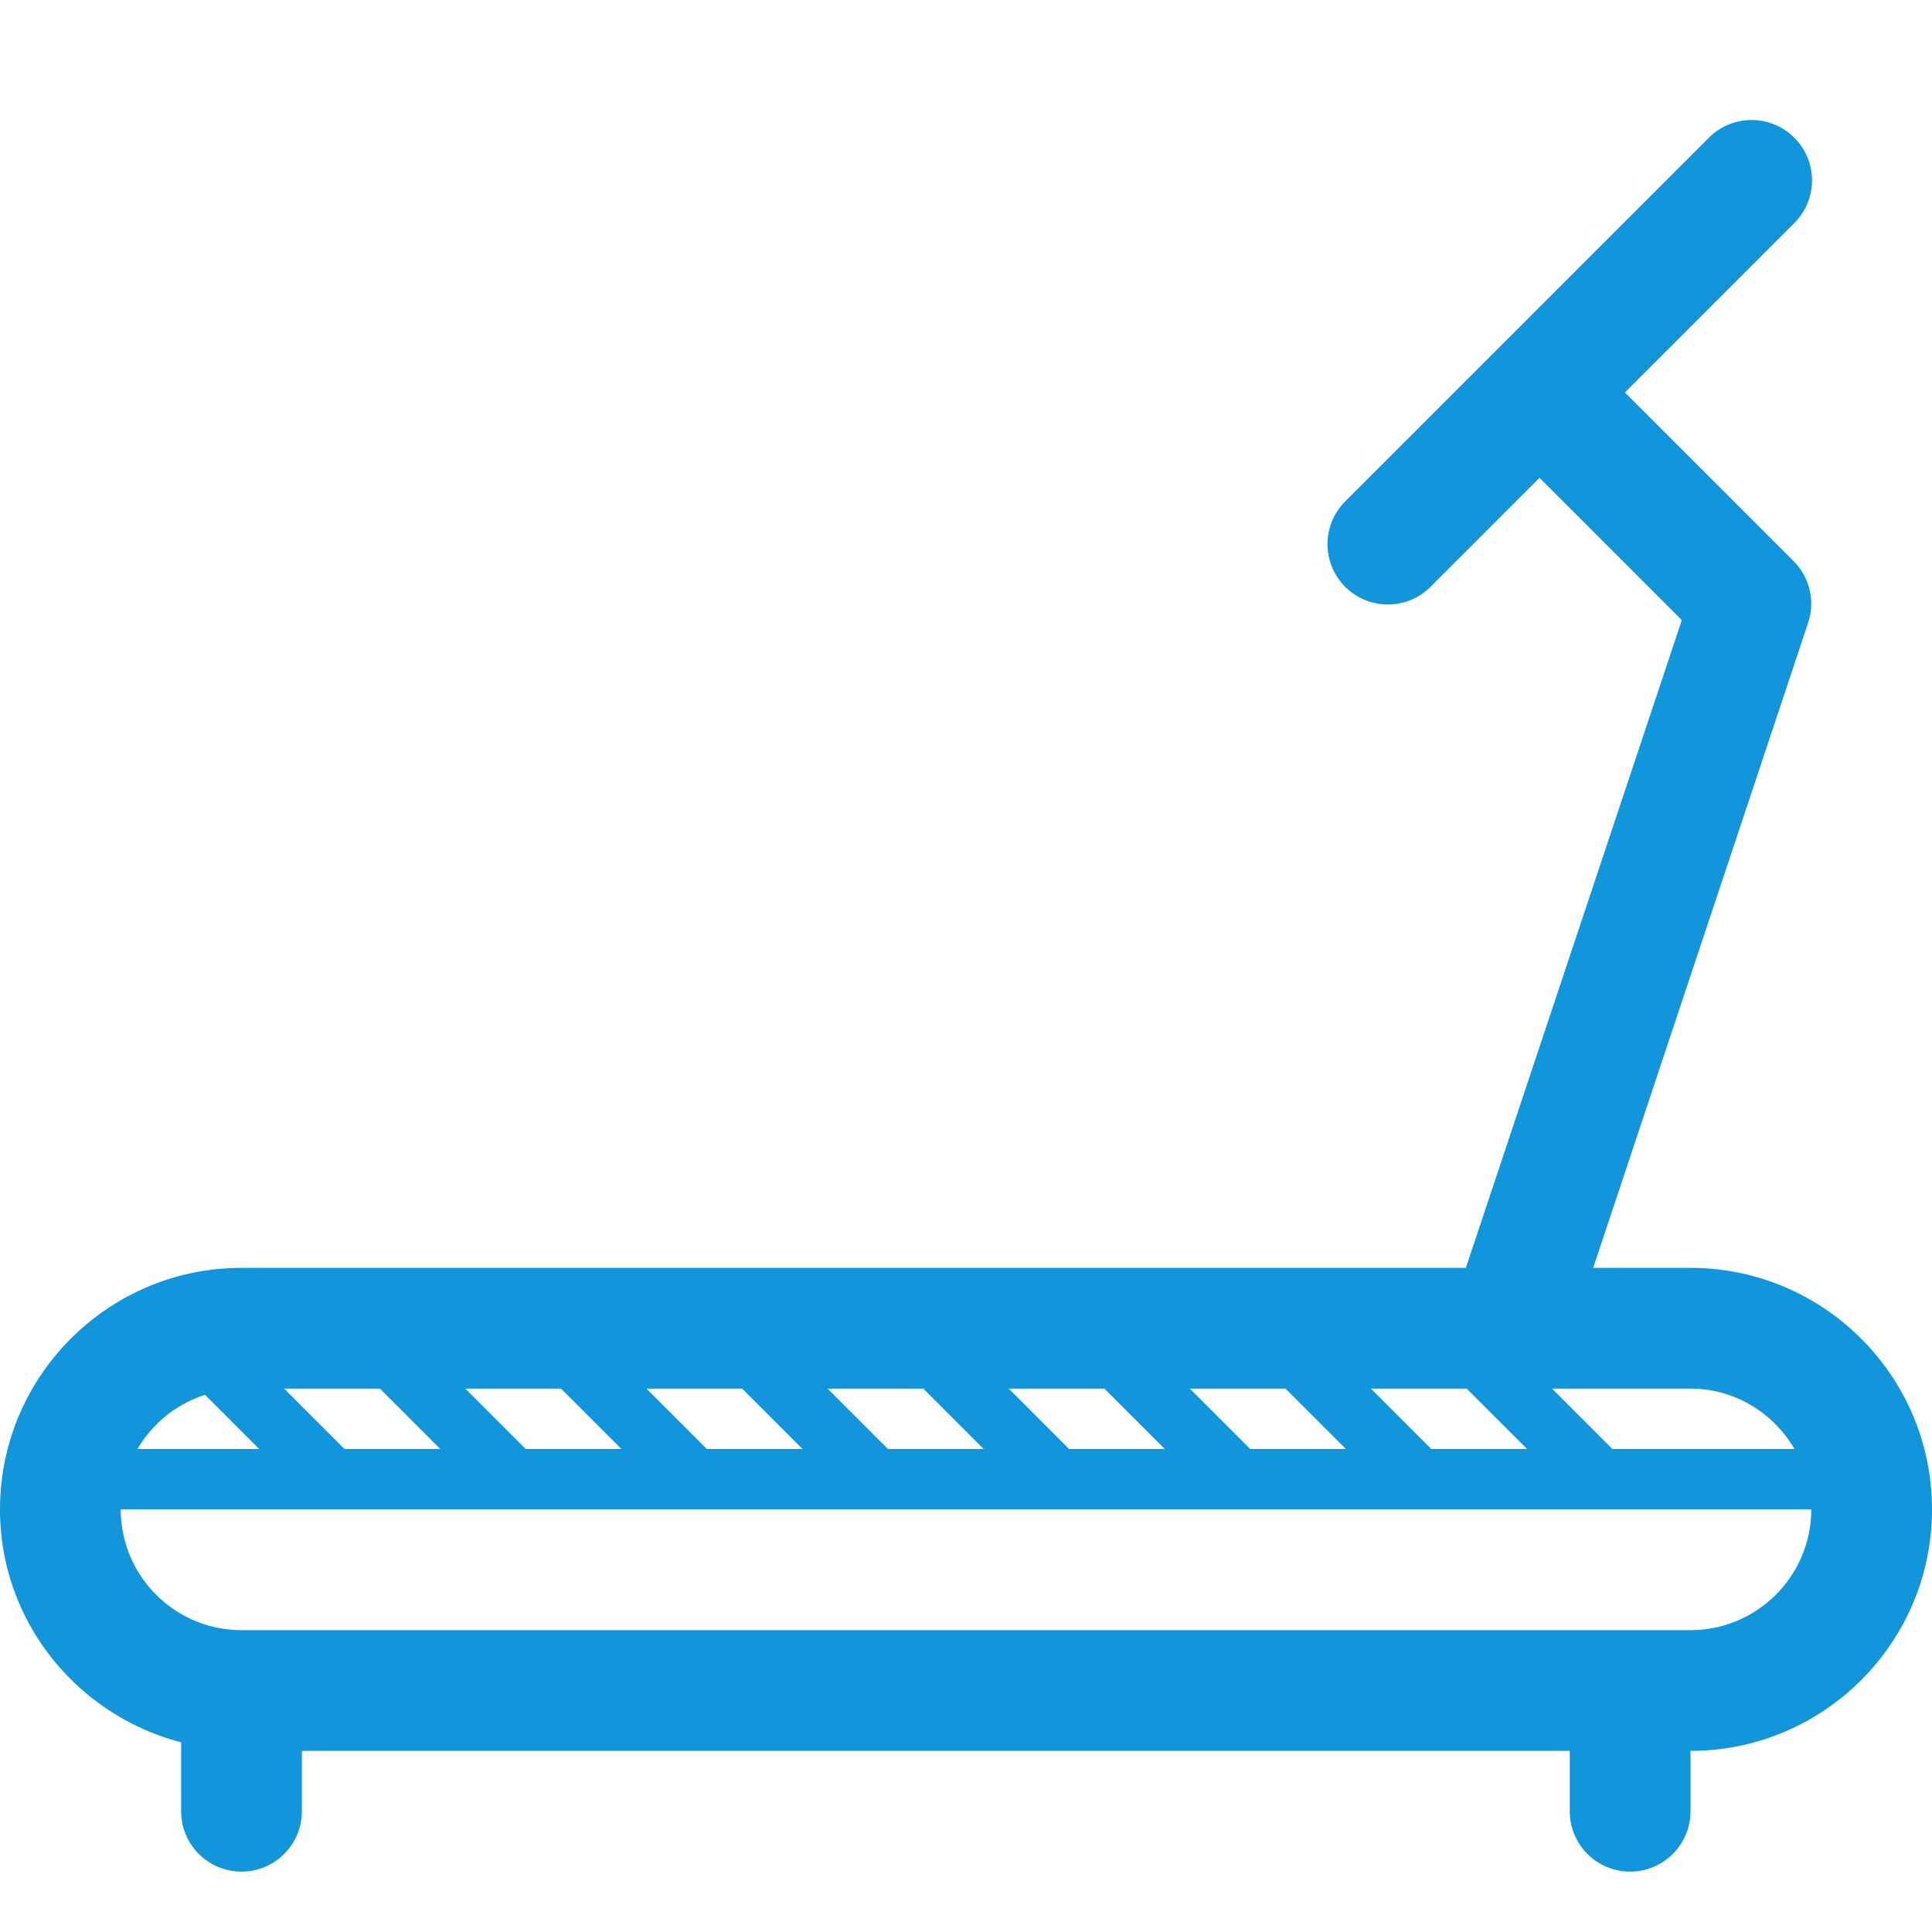 <?xml version="1.0" standalone="no"?><!DOCTYPE svg PUBLIC "-//W3C//DTD SVG 1.1//EN" "http://www.w3.org/Graphics/SVG/1.1/DTD/svg11.dtd"><svg class="icon" width="250px" height="250.00px" viewBox="0 0 1024 1024" version="1.1" xmlns="http://www.w3.org/2000/svg"><path fill="#1296db" d="M896 672h-51.584l113.92-341.888a32 32 0 0 0-7.712-32.736L861.248 208l89.376-89.376a32 32 0 1 0-45.248-45.248l-192 192a32 32 0 1 0 45.248 45.248L816 253.248l75.392 75.424L776.928 672H128c-70.592 0-128 57.408-128 128 0 59.488 40.96 109.12 96 123.456V960a32 32 0 1 0 64 0v-32h672v32a32 32 0 1 0 64 0v-32c70.592 0 128-57.408 128-128s-57.408-128-128-128z m0 64c23.584 0 44 12.96 55.104 32h-96.48l-32-32H896z m-118.624 0l32 32h-50.752l-32-32h50.752z m-96 0l32 32h-50.752l-32-32h50.752z m-96 0l32 32h-50.752l-32-32h50.752z m-96 0l32 32h-50.752l-32-32h50.752z m-96 0l32 32h-50.752l-32-32h50.752z m-96 0l32 32H278.624l-32-32h50.752z m-96 0l32 32H182.624l-32-32h50.752z m-92.704 3.296l28.704 28.704H72.896a63.84 63.84 0 0 1 35.776-28.704zM896 864H128c-35.296 0-64-28.704-64-64h896c0 35.296-28.704 64-64 64z"  /></svg>